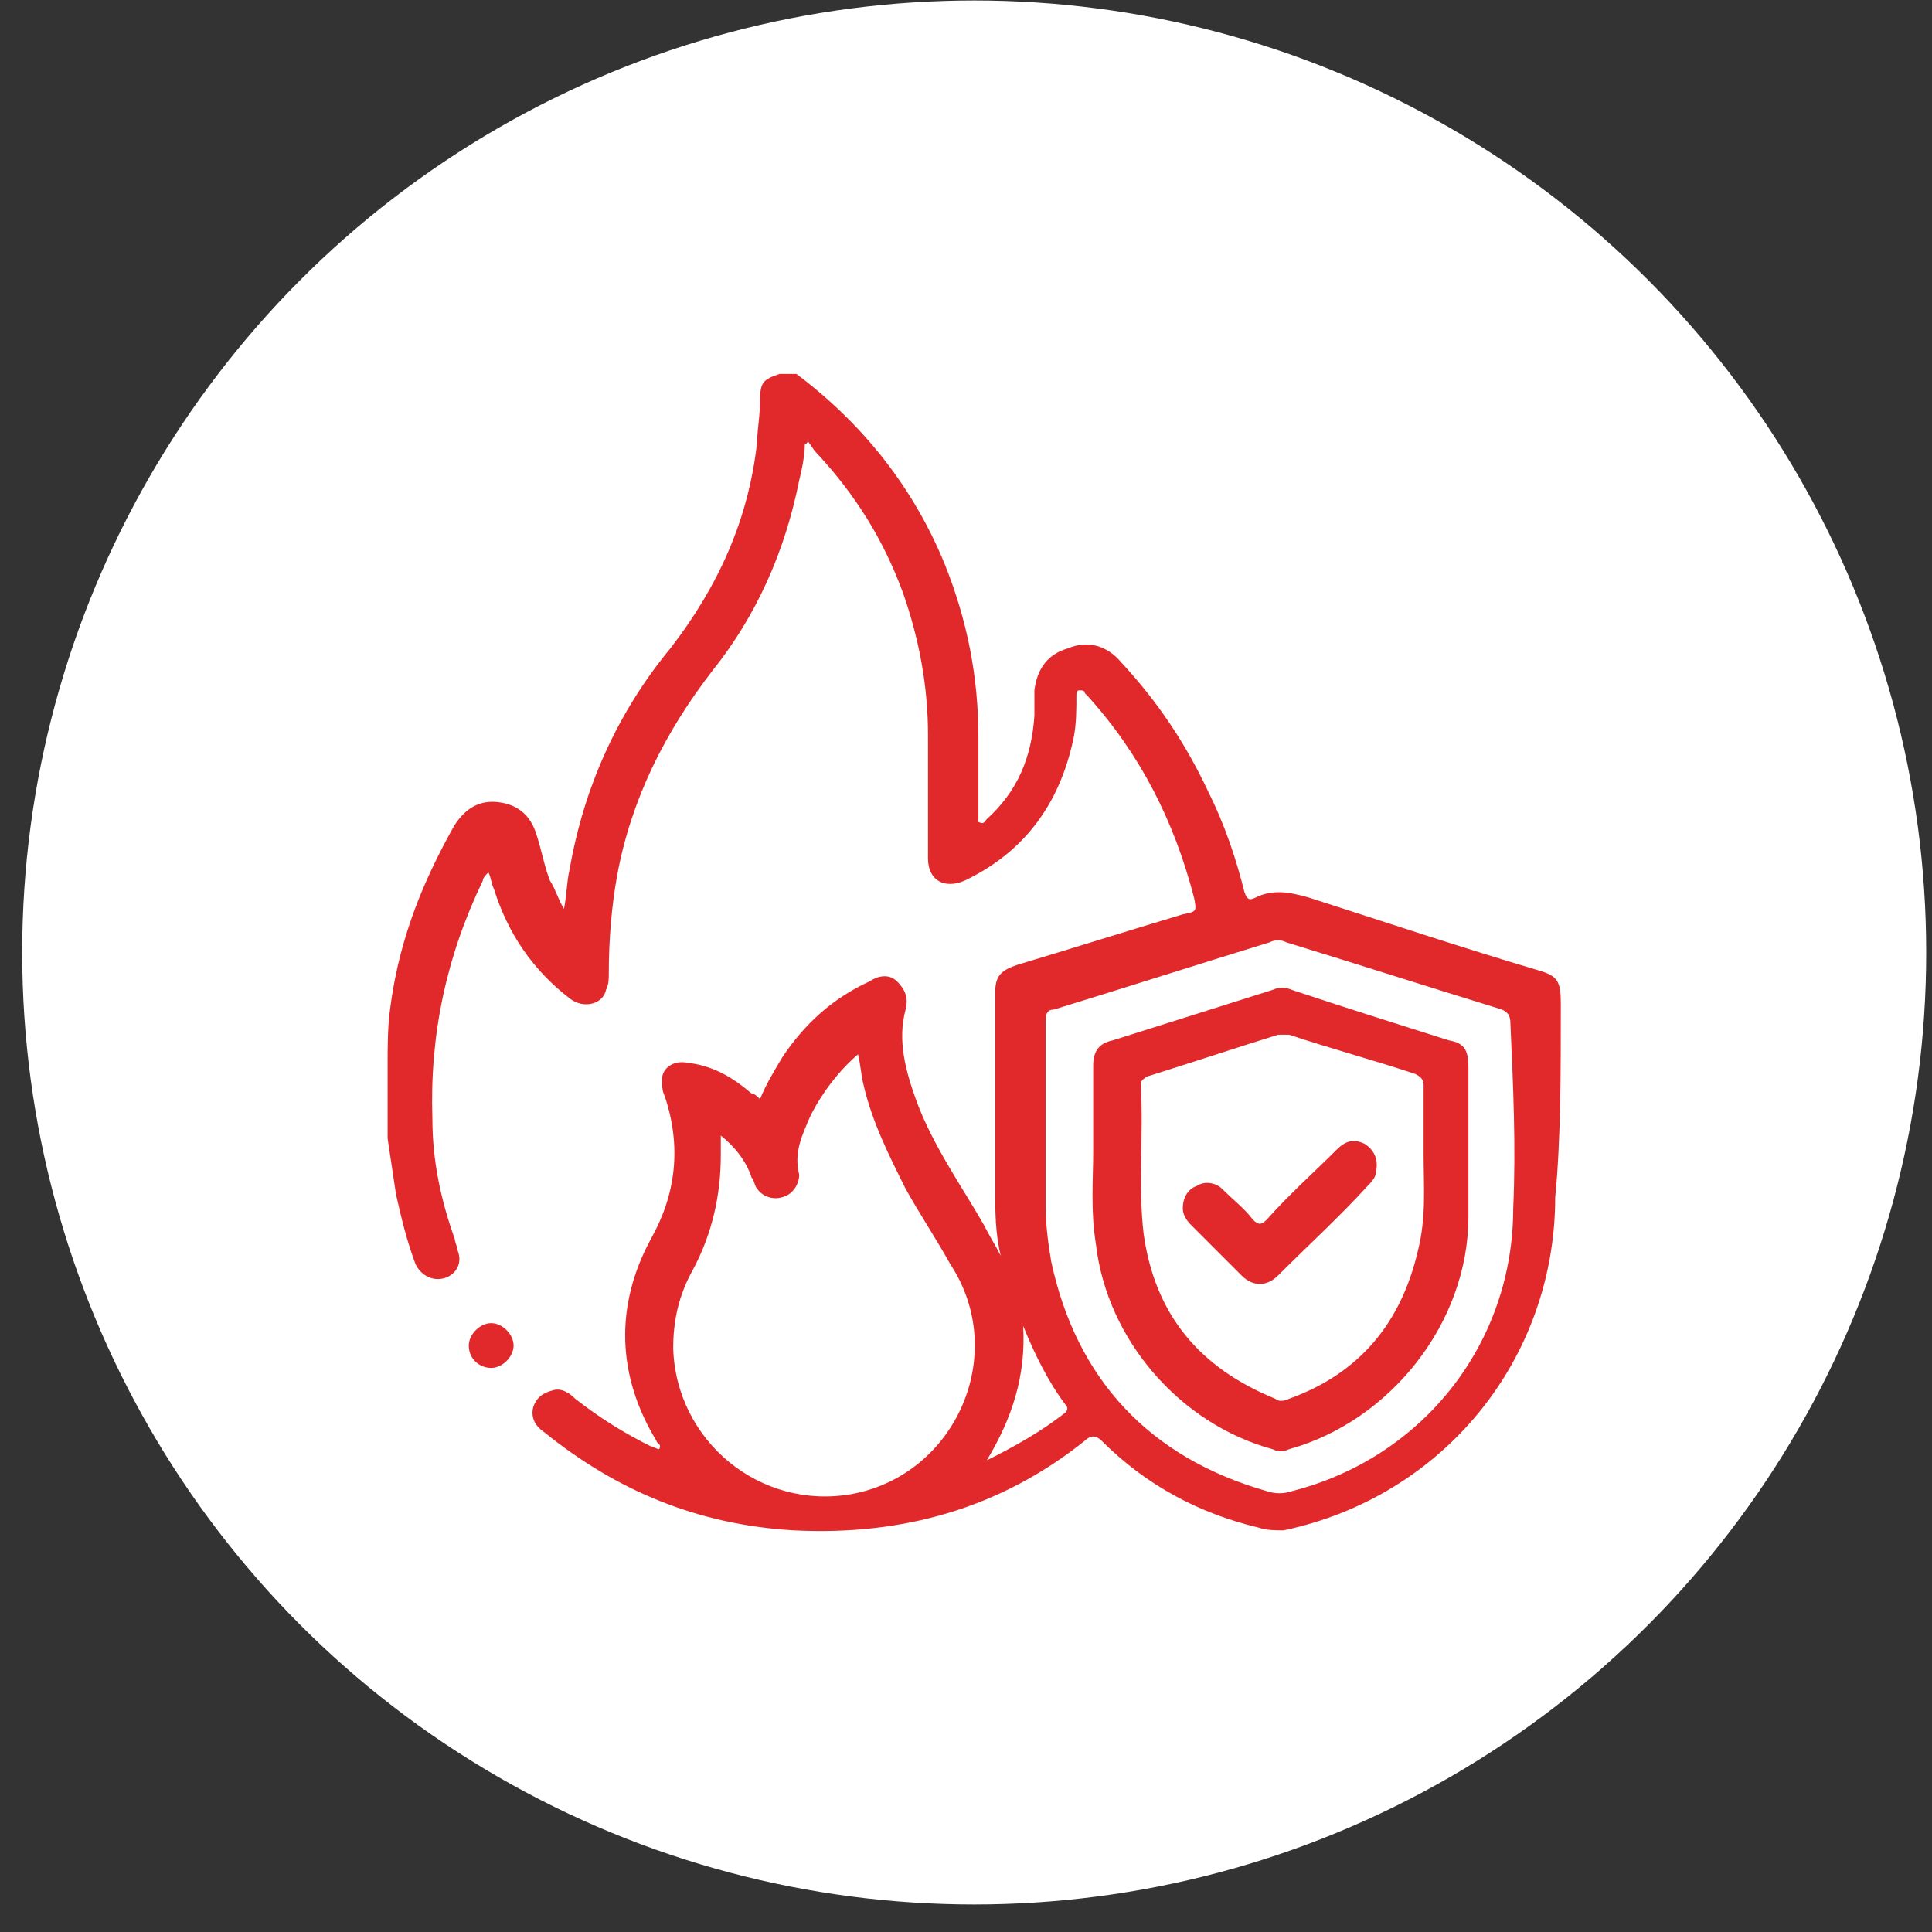 <svg width="69" height="69" viewBox="0 0 69 69" fill="none" xmlns="http://www.w3.org/2000/svg">
<rect x="0" y="0" width="69" height="69" fill="#333333" stroke="none"/>
<circle cx="34.793" cy="34.017" r="34" fill="white"/>
<path d="M55.743 35.855C55.743 35.055 55.643 34.855 54.943 34.655C52.243 33.855 49.543 32.955 46.743 32.055C46.043 31.855 45.443 31.755 44.843 32.055C44.643 32.155 44.543 32.155 44.443 31.855C44.143 30.655 43.743 29.455 43.143 28.255C42.343 26.555 41.343 25.055 40.043 23.655C39.543 23.055 38.843 22.855 38.143 23.155C37.443 23.355 37.043 23.855 36.943 24.655C36.943 24.955 36.943 25.255 36.943 25.555C36.843 27.055 36.343 28.255 35.243 29.255C35.143 29.355 35.143 29.455 34.943 29.355C34.943 28.355 34.943 27.355 34.943 26.355C34.943 24.155 34.543 22.155 33.743 20.155C32.643 17.455 30.843 15.155 28.443 13.355H27.843C27.243 13.555 27.143 13.655 27.143 14.355C27.143 14.855 27.043 15.355 27.043 15.755C26.743 18.555 25.643 20.955 23.943 23.155C22.043 25.455 20.843 28.155 20.343 31.055C20.243 31.455 20.243 31.955 20.143 32.455C19.943 32.155 19.843 31.755 19.643 31.455C19.443 30.955 19.343 30.355 19.143 29.755C18.943 29.155 18.543 28.755 17.843 28.655C17.143 28.555 16.643 28.855 16.243 29.455C15.843 30.155 15.443 30.955 15.143 31.655C14.543 33.055 14.143 34.455 13.943 35.955C13.843 36.655 13.843 37.355 13.843 37.955V40.655C13.943 41.355 14.043 41.955 14.143 42.655C14.343 43.555 14.543 44.355 14.843 45.155C15.043 45.555 15.443 45.755 15.843 45.655C16.243 45.555 16.543 45.155 16.343 44.655C16.343 44.555 16.243 44.355 16.243 44.255C15.743 42.855 15.443 41.455 15.443 39.955C15.343 36.955 15.943 34.155 17.243 31.455C17.243 31.355 17.343 31.255 17.443 31.155C17.543 31.355 17.543 31.555 17.643 31.755C18.143 33.355 19.043 34.655 20.343 35.655C20.843 36.055 21.543 35.855 21.643 35.355C21.743 35.155 21.743 34.955 21.743 34.755C21.743 33.555 21.843 32.355 22.043 31.255C22.543 28.555 23.743 26.155 25.443 23.955C27.043 21.955 28.043 19.655 28.543 17.155C28.643 16.755 28.743 16.255 28.743 15.855C28.743 15.855 28.843 15.855 28.843 15.755C28.943 15.855 29.043 16.055 29.143 16.155C30.543 17.655 31.543 19.255 32.243 21.155C32.843 22.855 33.143 24.555 33.143 26.255C33.143 27.755 33.143 29.155 33.143 30.655C33.143 31.455 33.743 31.755 34.443 31.455C36.543 30.455 37.843 28.755 38.343 26.355C38.443 25.855 38.443 25.355 38.443 24.855C38.443 24.755 38.443 24.655 38.543 24.655C38.643 24.655 38.743 24.655 38.743 24.755L38.843 24.855C40.743 26.955 41.943 29.355 42.643 32.055C42.743 32.555 42.743 32.555 42.243 32.655C40.243 33.255 38.343 33.855 36.343 34.455C35.743 34.655 35.543 34.855 35.543 35.455C35.543 37.755 35.543 40.155 35.543 42.455C35.543 43.255 35.543 44.055 35.743 44.855C35.543 44.455 35.343 44.155 35.143 43.755C34.343 42.355 33.343 40.955 32.743 39.355C32.343 38.255 32.043 37.155 32.343 36.055C32.443 35.655 32.343 35.355 32.043 35.055C31.743 34.755 31.343 34.855 31.043 35.055C29.743 35.655 28.743 36.555 27.943 37.755C27.643 38.255 27.343 38.755 27.143 39.255C27.043 39.155 26.943 39.055 26.843 39.055C26.143 38.455 25.443 38.055 24.543 37.955C24.043 37.855 23.643 38.155 23.643 38.555C23.643 38.755 23.643 38.955 23.743 39.155C24.343 40.955 24.143 42.655 23.243 44.255C21.943 46.655 22.043 49.155 23.443 51.455C23.443 51.555 23.643 51.555 23.543 51.755C23.443 51.755 23.343 51.655 23.243 51.655C22.243 51.155 21.443 50.655 20.543 49.955C20.343 49.755 20.043 49.555 19.743 49.655C19.343 49.755 19.143 49.955 19.043 50.255C18.943 50.655 19.143 50.955 19.443 51.155C22.043 53.255 24.943 54.455 28.343 54.655C32.243 54.855 35.743 53.855 38.743 51.455C38.943 51.255 39.143 51.255 39.343 51.455C40.943 53.055 42.843 54.055 44.943 54.555C45.243 54.655 45.543 54.655 45.843 54.655C51.543 53.455 55.543 48.555 55.543 42.755C55.743 40.755 55.743 38.255 55.743 35.855ZM30.443 53.355C27.143 53.955 24.143 51.455 24.043 48.155C24.043 47.155 24.243 46.255 24.743 45.355C25.443 44.055 25.743 42.655 25.743 41.255C25.743 41.055 25.743 40.855 25.743 40.555C26.243 40.955 26.643 41.455 26.843 42.055C26.943 42.155 26.943 42.355 27.043 42.455C27.243 42.755 27.643 42.855 27.943 42.755C28.343 42.655 28.543 42.255 28.543 41.955C28.343 41.155 28.643 40.555 28.943 39.855C29.343 39.055 29.943 38.255 30.643 37.655C30.743 38.055 30.743 38.355 30.843 38.755C31.143 40.055 31.743 41.255 32.343 42.455C32.843 43.355 33.443 44.255 33.943 45.155C36.043 48.355 34.143 52.655 30.443 53.355ZM38.043 50.455C37.143 51.155 36.243 51.655 35.243 52.155C36.143 50.655 36.643 49.155 36.543 47.355C36.943 48.355 37.443 49.355 38.043 50.155C38.143 50.255 38.143 50.355 38.043 50.455ZM54.043 43.155C54.043 47.955 50.843 52.055 46.143 53.255C45.843 53.355 45.543 53.355 45.243 53.255C41.043 52.055 38.443 49.255 37.543 45.055C37.443 44.455 37.343 43.755 37.343 43.055C37.343 42.055 37.343 41.055 37.343 39.955C37.343 38.755 37.343 37.555 37.343 36.455C37.343 36.155 37.443 36.055 37.643 36.055C40.243 35.255 42.743 34.455 45.343 33.655C45.543 33.555 45.743 33.555 45.943 33.655C48.543 34.455 51.043 35.255 53.643 36.055C53.843 36.155 53.943 36.255 53.943 36.555C54.043 38.755 54.143 40.955 54.043 43.155Z" fill="#E1292C"/>
<path d="M17.543 47.255C17.143 47.255 16.743 47.655 16.743 48.055C16.743 48.555 17.143 48.855 17.543 48.855C17.943 48.855 18.343 48.455 18.343 48.055C18.343 47.655 17.943 47.255 17.543 47.255Z" fill="#E1292C"/>
<path d="M51.743 37.155C49.843 36.555 47.943 35.955 46.143 35.355C45.943 35.255 45.643 35.255 45.443 35.355C43.543 35.955 41.643 36.555 39.743 37.155C39.243 37.255 39.043 37.555 39.043 38.055C39.043 39.055 39.043 39.955 39.043 41.155C39.043 42.055 38.943 43.255 39.143 44.455C39.543 47.855 42.143 50.855 45.443 51.755C45.643 51.855 45.843 51.855 46.043 51.755C49.643 50.755 52.443 47.255 52.443 43.455C52.443 41.655 52.443 39.955 52.443 38.155C52.443 37.555 52.343 37.255 51.743 37.155ZM50.643 44.655C50.043 47.255 48.543 49.055 46.043 49.955C45.843 50.055 45.643 50.055 45.543 49.955C42.843 48.855 41.243 46.955 40.843 44.055C40.643 42.355 40.843 40.555 40.743 38.755C40.743 38.555 40.843 38.555 40.943 38.455C42.543 37.955 44.043 37.455 45.643 36.955C45.743 36.955 45.943 36.955 46.043 36.955C47.543 37.455 49.043 37.855 50.543 38.355C50.743 38.455 50.843 38.555 50.843 38.755C50.843 39.555 50.843 40.255 50.843 41.255C50.843 42.355 50.943 43.455 50.643 44.655Z" fill="#E1292C"/>
<path d="M48.743 40.855C48.343 40.655 48.043 40.755 47.743 41.055C46.943 41.855 46.043 42.655 45.243 43.555C45.043 43.755 44.943 43.755 44.743 43.555C44.443 43.155 44.043 42.855 43.643 42.455C43.443 42.255 43.043 42.155 42.743 42.355C42.443 42.455 42.243 42.755 42.243 43.155C42.243 43.355 42.343 43.555 42.543 43.755C43.143 44.355 43.743 44.955 44.343 45.555C44.743 45.955 45.243 45.955 45.643 45.555C46.743 44.455 47.843 43.455 48.843 42.355C48.943 42.255 49.143 42.055 49.143 41.855C49.243 41.355 49.043 41.055 48.743 40.855Z" fill="#E1292C"/>
</svg>
